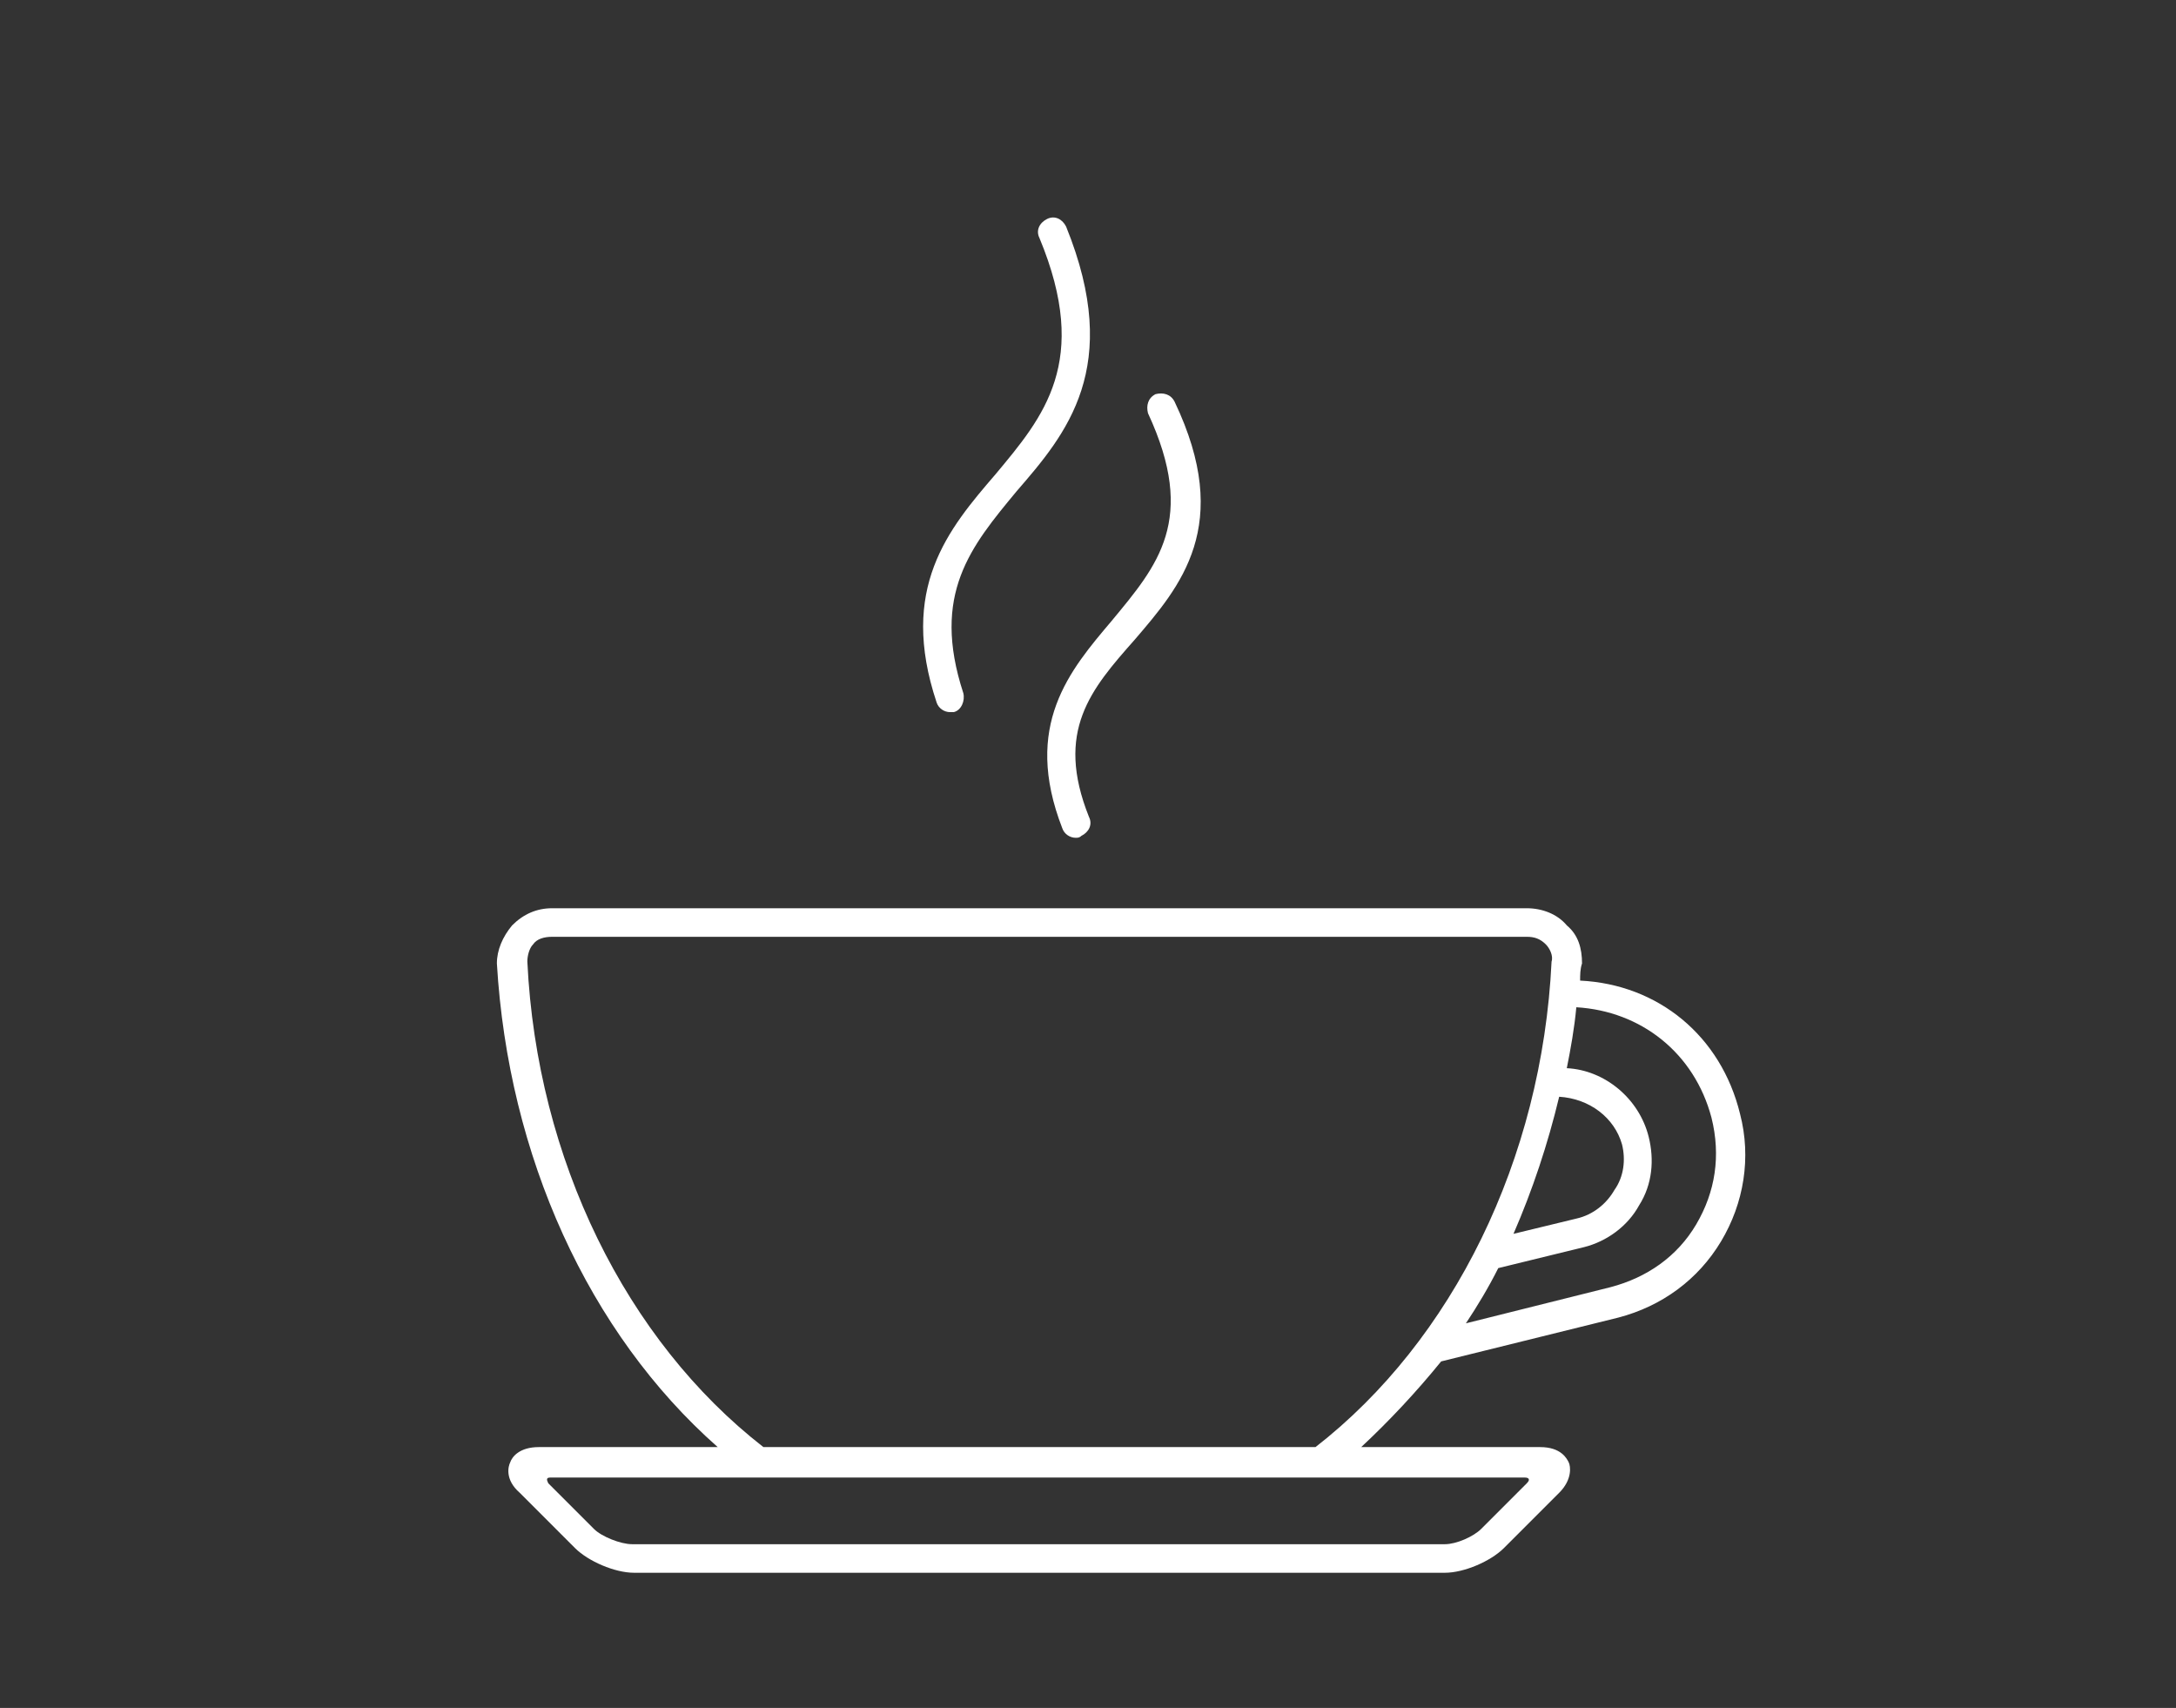 <?xml version="1.0" encoding="utf-8"?>
<!-- Generator: Adobe Illustrator 22.1.0, SVG Export Plug-In . SVG Version: 6.00 Build 0)  -->
<svg version="1.1" id="Слой_1" xmlns="http://www.w3.org/2000/svg" xmlns:xlink="http://www.w3.org/1999/xlink" x="0px" y="0px"
	 viewBox="0 0 114.3 89.7" style="enable-background:new 0 0 114.3 89.7;" xml:space="preserve">
<rect x="0" y="0" width="114.3" height="89.7" fill="#333333" stroke="none"/>
<style type="text/css">
	.st0{fill:#FFFFFF;}
</style>
<g>
	<g>
		<g>
			<path class="st0" d="M83,51.5c0-0.3,0-0.6,0.1-0.9c0-0.8-0.2-1.5-0.8-2c-0.5-0.6-1.3-0.9-2.1-0.9H29c-0.8,0-1.5,0.3-2.1,0.9
				c-0.5,0.6-0.8,1.3-0.8,2C26.7,60.7,30.9,70,37.7,76h-9.4c-1,0-1.4,0.5-1.5,0.8c-0.1,0.2-0.3,0.9,0.5,1.6l2.9,2.9
				c0.7,0.7,2.1,1.3,3.1,1.3h42.6c1,0,2.4-0.6,3.1-1.3l2.9-2.9c0.7-0.7,0.6-1.4,0.5-1.6c-0.1-0.2-0.4-0.8-1.5-0.8h-9.4
				c1.5-1.4,2.9-2.9,4.2-4.5l9.3-2.3c2.3-0.6,4.2-2,5.4-4c1.2-2,1.6-4.4,1-6.7C90.4,54.4,87.1,51.7,83,51.5z M85.2,60.1
				c0.2,0.8,0.1,1.7-0.4,2.4c-0.4,0.7-1.1,1.3-2,1.5l-3.3,0.8c1-2.3,1.8-4.7,2.4-7.2C83.5,57.7,84.8,58.7,85.2,60.1z M75.9,81.1
				H33.2c-0.6,0-1.6-0.4-2-0.8l-2.4-2.4c-0.1-0.2-0.1-0.3,0.1-0.3h51.2c0.2,0,0.3,0.1,0.1,0.3l-2.4,2.4
				C77.4,80.7,76.5,81.1,75.9,81.1z M69.1,76h-29c-7.2-5.6-11.9-15.1-12.4-25.5c0-0.3,0.1-0.7,0.3-0.9c0.2-0.3,0.6-0.4,1-0.4h51.2
				c0.4,0,0.7,0.1,1,0.4c0.2,0.2,0.4,0.6,0.3,0.9C81,60.9,76.3,70.4,69.1,76z M89.1,64.3c-1,1.7-2.6,2.8-4.5,3.3L77,69.5
				c0.6-0.9,1.2-1.9,1.7-2.9l4.5-1.1c1.2-0.3,2.3-1.1,2.9-2.2c0.7-1.1,0.8-2.4,0.5-3.6c-0.5-2-2.3-3.5-4.3-3.6
				c0.2-1,0.4-2.1,0.5-3.2c3.4,0.2,6.2,2.4,7.1,5.8C90.4,60.7,90.1,62.6,89.1,64.3z"/>
		</g>
	</g>
	<g>
		<g>
			<path class="st0" d="M56,11.9c-0.2-0.4-0.6-0.6-1-0.4c-0.4,0.2-0.6,0.6-0.4,1c2.7,6.5,0.2,9.4-2.3,12.4c-2.5,2.9-5.1,6-3.1,12
				c0.1,0.3,0.4,0.5,0.7,0.5c0.1,0,0.2,0,0.2,0c0.4-0.1,0.6-0.6,0.5-1c-1.7-5.2,0.4-7.7,2.8-10.6C56,22.8,59,19.3,56,11.9z"/>
		</g>
	</g>
	<g>
		<g>
			<path class="st0" d="M61.7,21.1c-0.2-0.4-0.6-0.5-1-0.4c-0.4,0.2-0.5,0.6-0.4,1c2.6,5.6,0.5,8-1.9,10.9
				c-2.2,2.6-4.7,5.5-2.6,10.9c0.1,0.3,0.4,0.5,0.7,0.5c0.1,0,0.2,0,0.3-0.1c0.4-0.2,0.6-0.6,0.4-1c-1.8-4.5,0.1-6.7,2.4-9.3
				C62,30.8,64.8,27.6,61.7,21.1z"/>
		</g>
	</g>
</g>
</svg>
